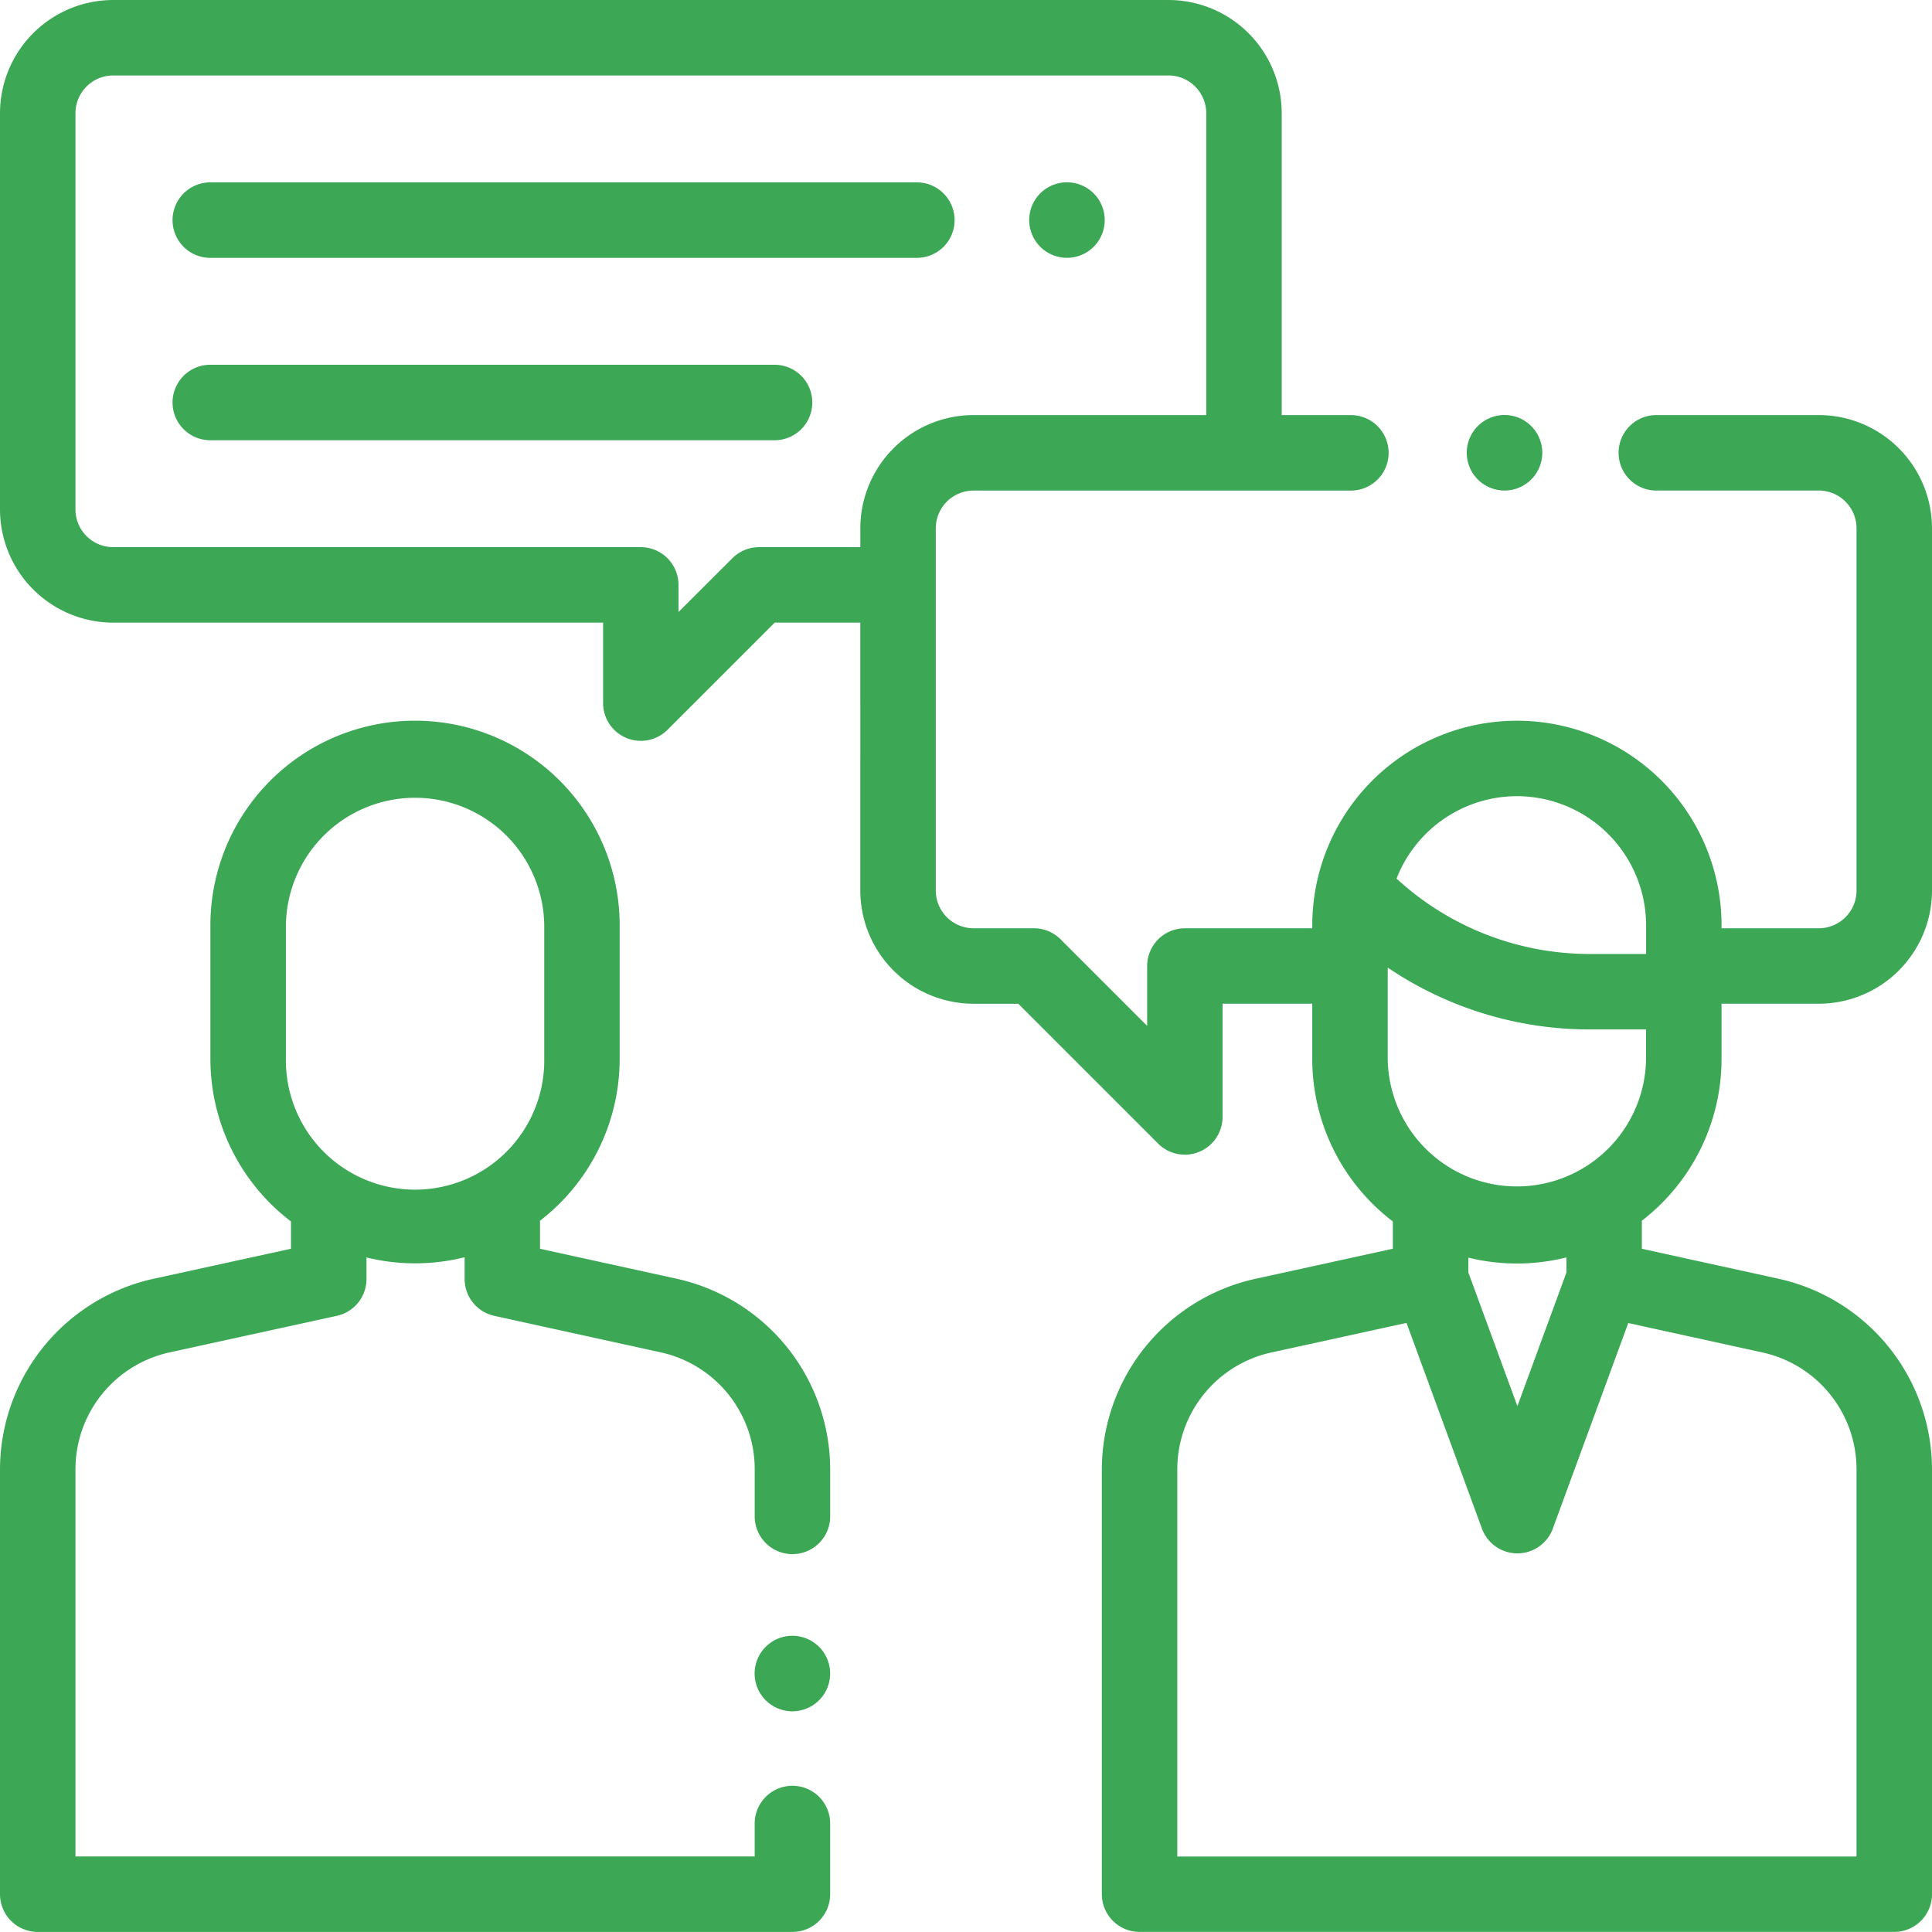 <svg xmlns="http://www.w3.org/2000/svg" width="97.668" height="97.668" viewBox="0 0 97.668 97.668"><defs><style>.a{fill:#3ca855;}</style></defs><path class="a" d="M34.244,219.215,27.3,217.692v-1.419a10.331,10.331,0,0,0,4.026-8.182v-6.75a10.345,10.345,0,0,0-20.69,0v6.75a10.333,10.333,0,0,0,4.074,8.22v1.379l-6.983,1.527A9.886,9.886,0,0,0,0,228.82v21.5a1.908,1.908,0,0,0,1.908,1.908H40.059a1.908,1.908,0,0,0,1.908-1.908v-3.529a1.908,1.908,0,1,0-3.815,0v1.621H3.815v-19.6a6.049,6.049,0,0,1,4.729-5.875l8.484-1.855a1.907,1.907,0,0,0,1.5-1.864v-1.087a10.316,10.316,0,0,0,4.96-.011v1.1a1.908,1.908,0,0,0,1.5,1.863l8.44,1.851a6.05,6.05,0,0,1,4.725,5.874v2.369a1.908,1.908,0,1,0,3.815,0v-2.369A9.888,9.888,0,0,0,34.244,219.215Zm-19.79-11.123v-6.75a6.53,6.53,0,0,1,13.059,0v6.75a6.53,6.53,0,1,1-13.059,0Z" transform="translate(0 -154.563)"/><path class="a" d="M87.029,53.529V50.741h4.916a5.729,5.729,0,0,0,5.723-5.723V26.706a5.729,5.729,0,0,0-5.723-5.723H83.688a1.908,1.908,0,0,0,0,3.815h8.257a1.91,1.91,0,0,1,1.908,1.908V45.019a1.91,1.91,0,0,1-1.908,1.908H87.029v-.147a10.345,10.345,0,1,0-20.69,0v.147H59.9a1.908,1.908,0,0,0-1.908,1.908v3.025l-4.374-4.374a1.909,1.909,0,0,0-1.349-.559H49.215a1.91,1.91,0,0,1-1.908-1.908V26.706A1.91,1.91,0,0,1,49.215,24.8H68.247a1.908,1.908,0,1,0,0-3.815H64.794V5.723A5.729,5.729,0,0,0,59.071,0H5.723A5.729,5.729,0,0,0,0,5.723v20.03a5.729,5.729,0,0,0,5.723,5.723H30.489v4.069a1.908,1.908,0,0,0,3.256,1.349l5.418-5.418h4.328V45.019a5.729,5.729,0,0,0,5.723,5.723h2.262l7.072,7.072a1.908,1.908,0,0,0,3.256-1.349V50.741h4.534v2.787a10.333,10.333,0,0,0,4.074,8.22v1.379L63.43,64.655a9.887,9.887,0,0,0-7.729,9.6v21.5a1.908,1.908,0,0,0,1.908,1.908H95.76a1.908,1.908,0,0,0,1.908-1.908V74.252a9.888,9.888,0,0,0-7.722-9.6L83,63.129V61.711A10.331,10.331,0,0,0,87.029,53.529ZM38.374,27.66a1.908,1.908,0,0,0-1.349.559L34.3,30.939V29.567A1.908,1.908,0,0,0,32.4,27.66H5.723a1.91,1.91,0,0,1-1.908-1.908V5.723A1.91,1.91,0,0,1,5.723,3.815H59.071a1.91,1.91,0,0,1,1.908,1.908V20.983H49.215a5.729,5.729,0,0,0-5.723,5.723v.954ZM74.229,63.577a10.316,10.316,0,0,0,4.96-.011v.759l-2.48,6.758-2.48-6.758Zm2.456-23.328a6.537,6.537,0,0,1,6.53,6.53v1.447H80.4a14.409,14.409,0,0,1-9.8-3.811A6.539,6.539,0,0,1,76.684,40.249Zm-6.53,8.667A18.2,18.2,0,0,0,80.4,52.041h2.813v1.487a6.53,6.53,0,0,1-13.059,0V48.916ZM89.128,68.378a6.05,6.05,0,0,1,4.725,5.874v19.6H59.516v-19.6a6.049,6.049,0,0,1,4.729-5.875l6.858-1.5,3.814,10.4a1.908,1.908,0,0,0,3.582,0l3.814-10.394Z"/><path class="a" d="M390.62,113.815a1.909,1.909,0,1,0-1.351-.559A1.917,1.917,0,0,0,390.62,113.815Z" transform="translate(-314.561 -89.017)"/><path class="a" d="M201.908,433.5a1.909,1.909,0,1,0,1.348.559A1.921,1.921,0,0,0,201.908,433.5Z" transform="translate(-161.849 -350.807)"/><path class="a" d="M76.021,96.667H47.408a1.908,1.908,0,0,0,0,3.815H76.021a1.908,1.908,0,0,0,0-3.815Z" transform="translate(-36.821 -78.227)"/><path class="a" d="M47.408,52.148H83.127a1.908,1.908,0,1,0,0-3.815H47.408a1.908,1.908,0,0,0,0,3.815Z" transform="translate(-36.821 -39.113)"/><path class="a" d="M274.658,52.145a1.909,1.909,0,1,0-1.349-.559A1.913,1.913,0,0,0,274.658,52.145Z" transform="translate(-220.721 -39.111)"/></svg>
